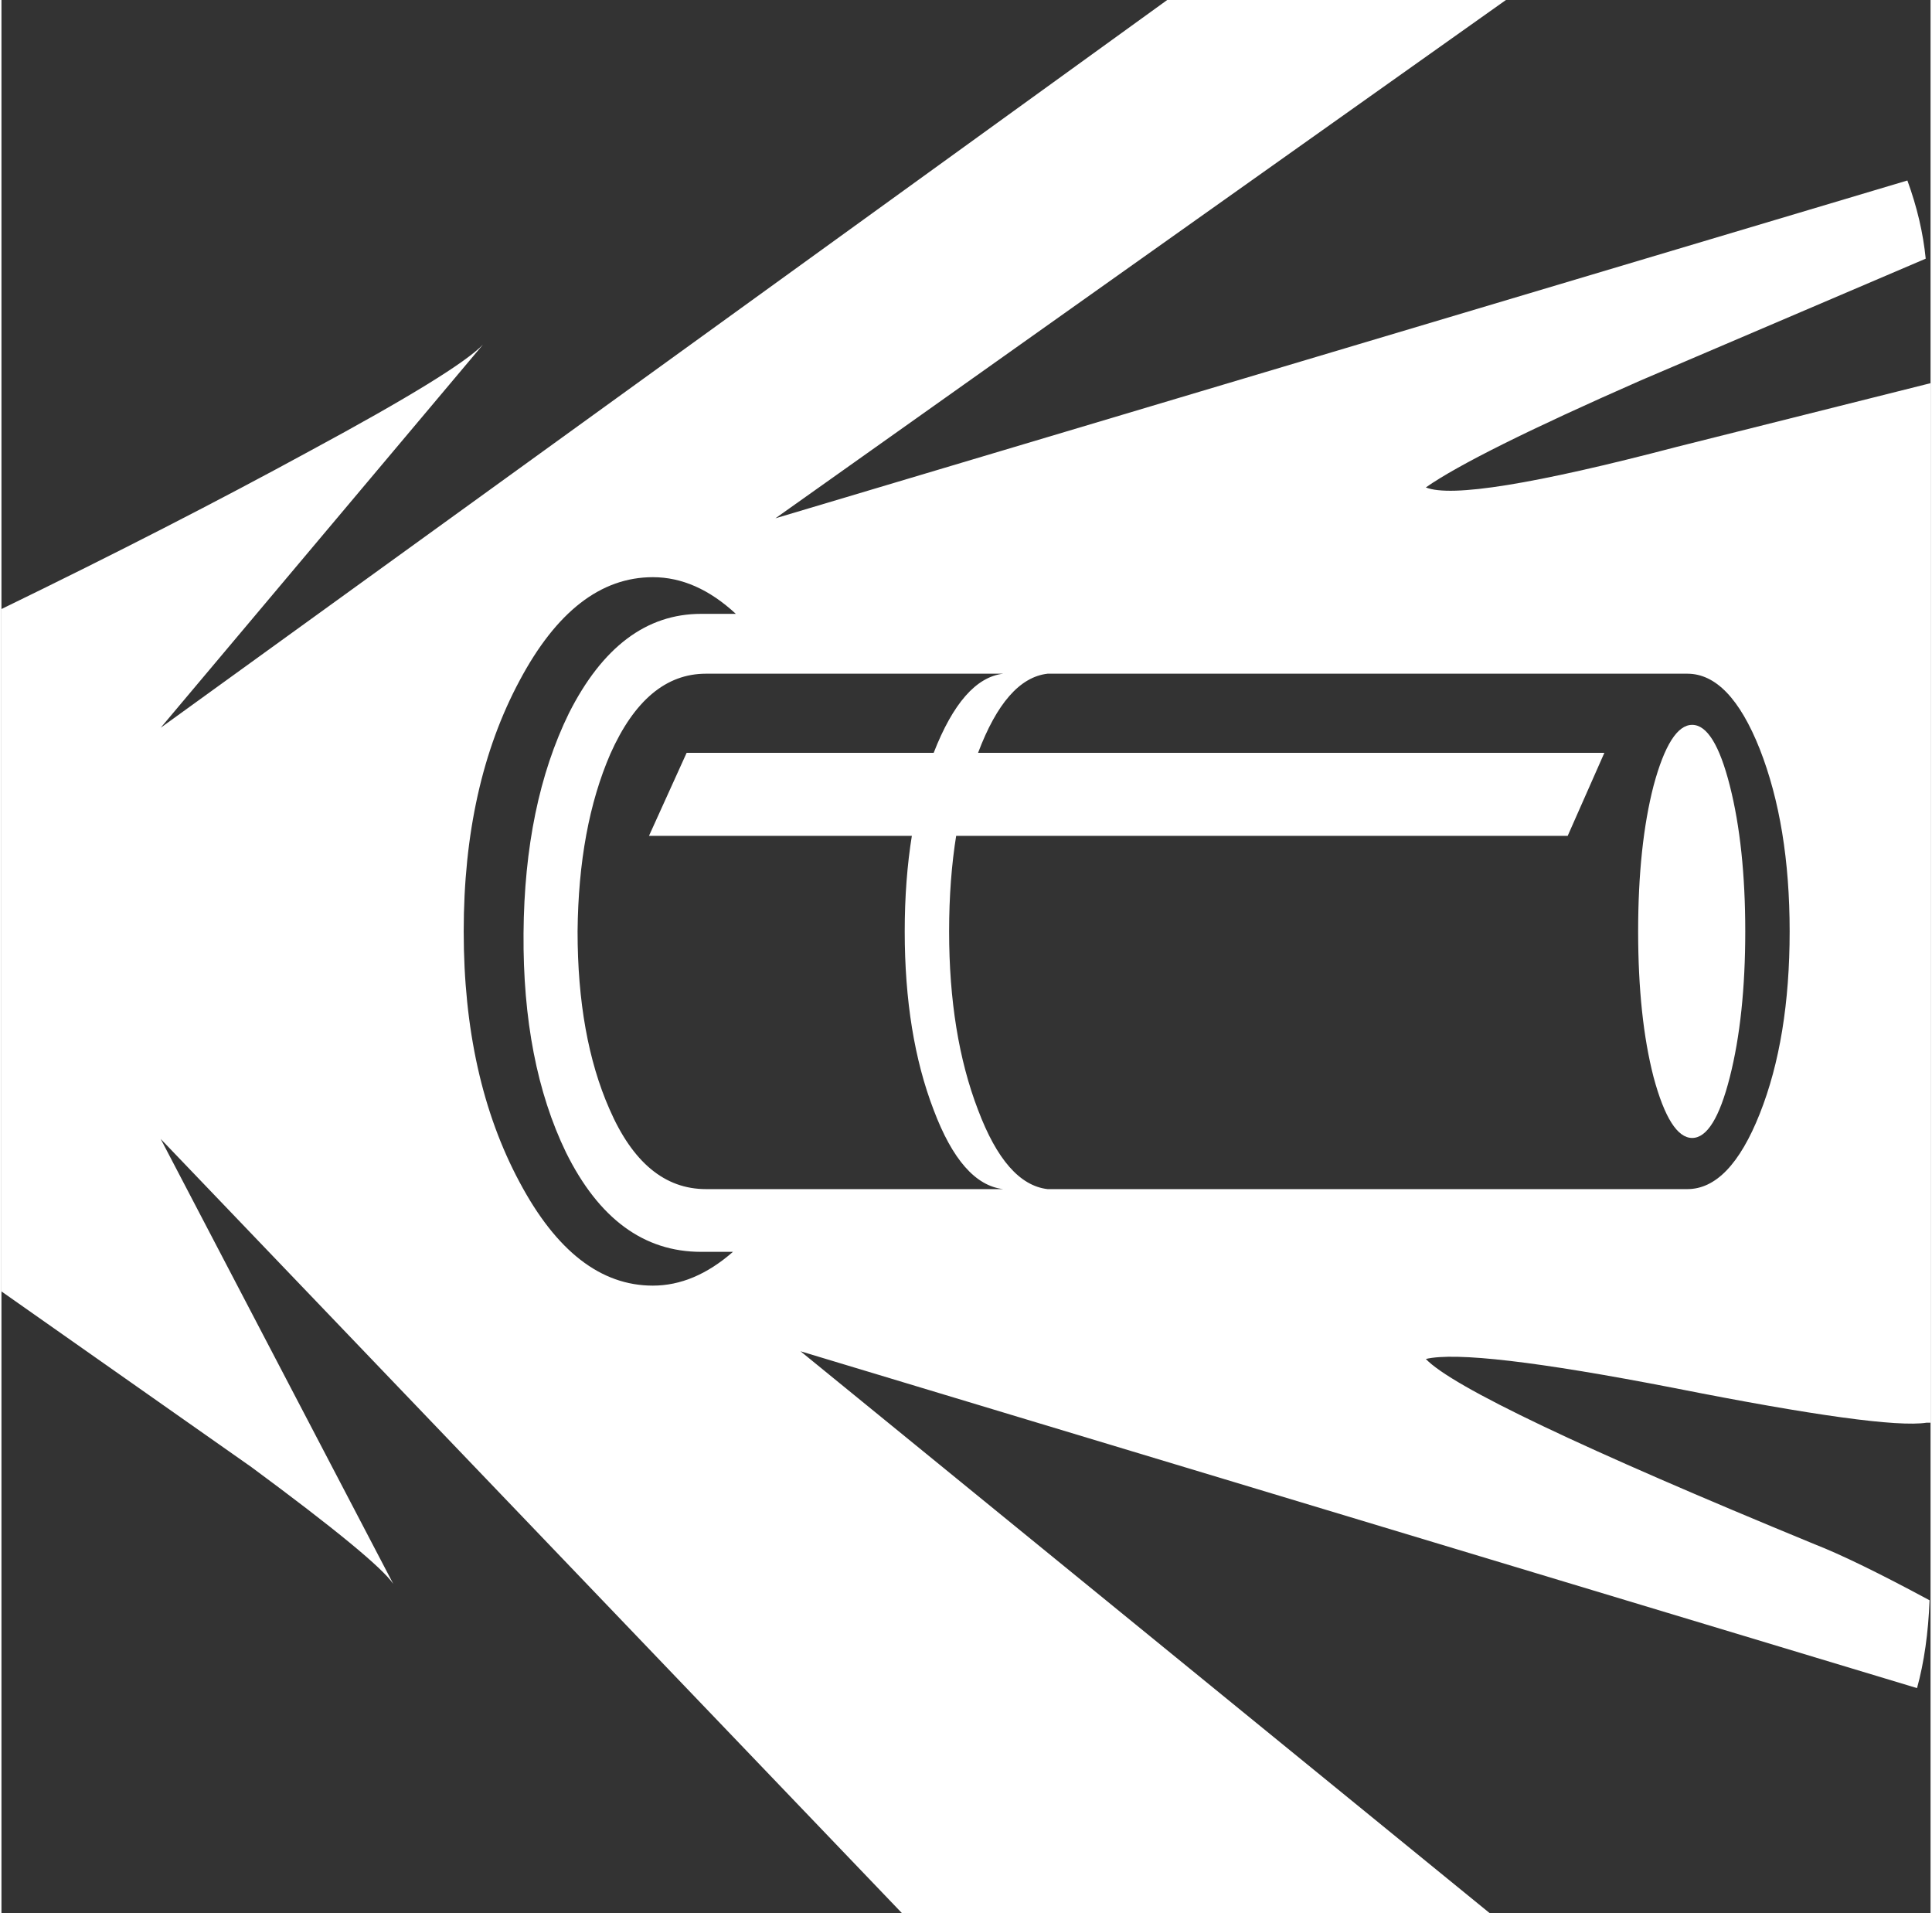 <?xml version='1.0' encoding='UTF-8'?>
<svg xmlns="http://www.w3.org/2000/svg" xmlns:xlink="http://www.w3.org/1999/xlink" version="1.1" width="100px" height="99px" viewBox="0.05 0.45 99.95 99.1"><rect x="0.05" y="0.45" width="99.95" height="99.1" fill="#333333" stroke="none"/><defs><g id="c1"><path fill="#ffffff" stroke="none" d="M89.6 41.15 Q90.4 44.3 90.4 48.7 90.4 53.1 89.6 56.25 88.8 59.4 87.65 59.4 86.5 59.4 85.65 56.25 84.85 53.15 84.85 48.7 84.85 44.25 85.65 41.15 86.5 38.0 87.65 38.0 88.8 38.0 89.6 41.15"/><path fill="#ffffff" stroke="none" d="M33.8 30.35 Q29.75 30.35 26.9 35.7 24.0 41.1 24.0 48.7 24.0 56.3 26.9 61.7 29.75 67.05 33.8 67.05 35.95 67.05 37.95 65.3 L36.3 65.3 Q31.85 65.3 29.3 60.15 27.05 55.5 27.1 48.8 27.15 42.1 29.45 37.4 32.05 32.25 36.3 32.25 L38.1 32.25 Q36.05 30.35 33.8 30.35 M48.35 39.45 Q49.85 35.6 51.95 35.35 L36.55 35.35 Q33.45 35.35 31.6 39.5 29.95 43.3 29.9 48.7 29.9 54.15 31.55 57.9 33.35 62.05 36.55 62.05 L51.95 62.05 Q49.8 61.8 48.35 57.95 46.85 54.05 46.85 48.7 46.85 43.35 48.35 39.45 M98.8 9.8 Q99.55 11.85 99.75 13.85 L85.0 20.15 Q76.35 23.95 73.85 25.7 75.8 26.5 86.85 23.6 L100.0 20.3 100.0 74.15 99.8 74.15 Q97.55 74.5 86.7 72.35 76.15 70.3 73.85 70.85 75.9 73.0 94.0 80.45 96.05 81.25 99.95 83.35 99.85 85.9 99.3 87.9 L41.45 70.45 77.15 99.55 46.7 99.55 8.3 59.45 20.35 82.5 Q19.5 81.25 13.0 76.45 L0.05 67.35 0.05 32.0 Q8.9 27.7 16.05 23.8 23.65 19.7 25.0 18.3 L8.3 38.15 60.45 0.45 78.0 0.45 40.15 27.3 98.8 9.8 M91.15 39.25 Q89.6 35.35 87.4 35.35 L54.25 35.35 Q52.1 35.6 50.65 39.45 49.15 43.3 49.15 48.7 49.15 54.05 50.65 57.95 52.1 61.8 54.25 62.05 L87.4 62.05 Q89.6 62.05 91.15 58.15 92.7 54.25 92.7 48.7 92.7 43.2 91.15 39.25"/><path fill="#ffffff" stroke="none" d="M81.2 43.75 L33.6 43.75 35.55 39.45 83.1 39.45 81.2 43.75"/></g></defs><g><g><use transform="matrix(1.0,0.0,0.0,1.0,0.0,0.0)" xlink:href="#c1"/></g></g></svg>